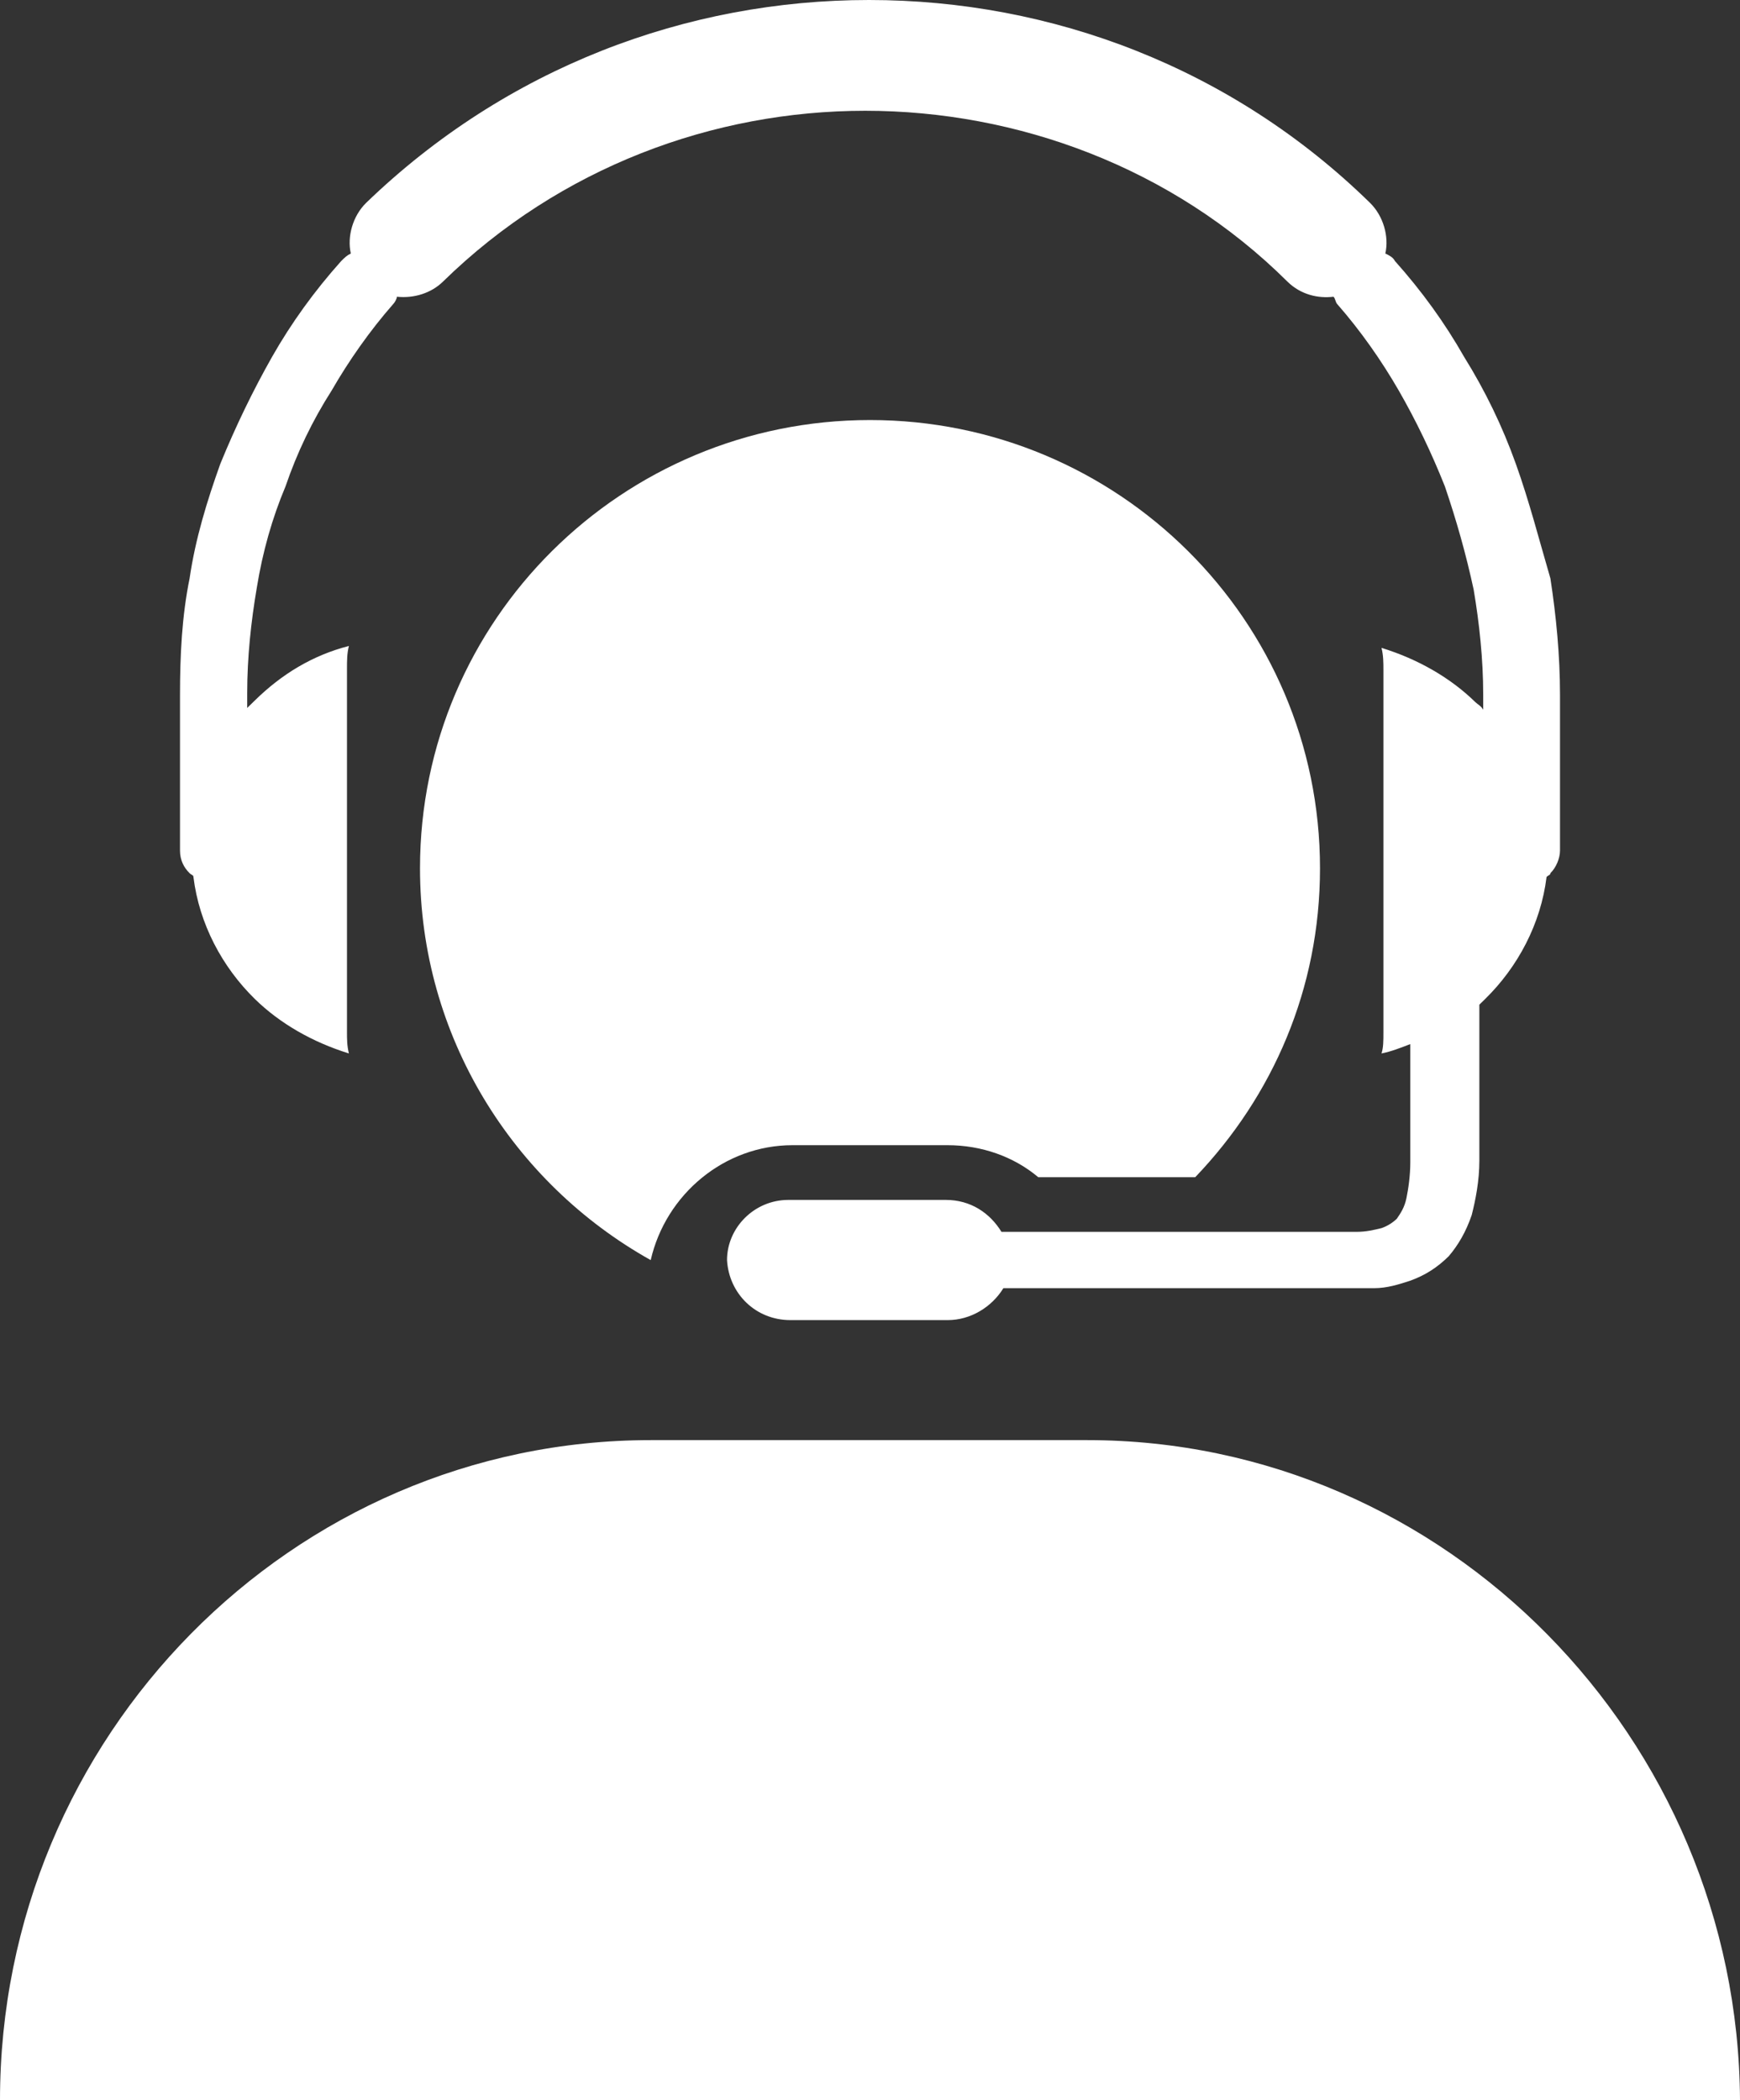 <?xml version="1.0" encoding="UTF-8"?>
<svg width="29px" height="35px" viewBox="0 0 29 35" version="1.1" xmlns="http://www.w3.org/2000/svg" xmlns:xlink="http://www.w3.org/1999/xlink">
    <rect x="0" y="0" width="29" height="35" fill="#333333" stroke="none"/>
    <!-- Generator: Sketch 51.3 (57544) - http://www.bohemiancoding.com/sketch -->
    <title>support</title>
    <desc>Created with Sketch.</desc>
    <defs></defs>
    <g id="Page-1" stroke="none" stroke-width="1" fill="none" fill-rule="evenodd">
        <g id="02" transform="translate(-1116, -2951)" fill="#FFFFFF" fill-rule="nonzero">
            <g id="support" transform="translate(1116, 2951)">
                <path d="M18.121,24 L10.847,24 C4.87,24 0,28.939 0,35 L29,35 C28.968,28.971 24.098,24 18.121,24 Z" id="Shape"></path>
                <path d="M15.792,19.085 C16.359,19.085 16.895,19.274 17.305,19.619 L19.92,19.619 C21.212,18.269 22,16.48 22,14.471 C22,10.327 18.628,7 14.5,7 C10.372,7 7,10.327 7,14.471 C7,17.265 8.544,19.713 10.845,21 C11.097,19.901 12.074,19.085 13.208,19.085 L15.792,19.085 Z" id="Shape"></path>
                <path d="M3.224,14.615 C3.32,15.397 3.704,16.117 4.248,16.649 C4.663,17.055 5.207,17.368 5.815,17.556 C5.783,17.431 5.783,17.306 5.783,17.212 L5.783,11.141 C5.783,11.016 5.783,10.89 5.815,10.765 C5.207,10.922 4.695,11.235 4.248,11.673 C4.216,11.704 4.152,11.767 4.12,11.798 L4.12,11.548 C4.12,10.953 4.184,10.358 4.28,9.795 C4.376,9.201 4.535,8.637 4.759,8.105 C4.951,7.542 5.207,7.01 5.527,6.509 C5.815,6.009 6.167,5.508 6.551,5.07 C6.583,5.038 6.615,4.976 6.615,4.945 C6.903,4.976 7.191,4.882 7.382,4.694 C9.334,2.785 11.893,1.846 14.42,1.846 C16.947,1.846 19.538,2.785 21.458,4.694 C21.682,4.913 21.969,4.976 22.225,4.945 C22.257,4.976 22.257,5.038 22.289,5.07 C22.673,5.508 23.025,6.009 23.313,6.509 C23.601,7.01 23.857,7.542 24.081,8.105 C24.273,8.669 24.433,9.232 24.561,9.826 C24.656,10.39 24.72,10.984 24.72,11.579 L24.72,11.829 C24.688,11.767 24.624,11.735 24.592,11.704 C24.177,11.297 23.633,10.984 23.025,10.797 C23.057,10.922 23.057,11.047 23.057,11.172 L23.057,17.212 C23.057,17.337 23.057,17.462 23.025,17.556 C23.185,17.525 23.345,17.462 23.505,17.4 L23.505,19.371 C23.505,19.59 23.473,19.809 23.441,19.966 C23.409,20.122 23.345,20.216 23.281,20.31 C23.217,20.373 23.121,20.435 23.025,20.467 C22.897,20.498 22.769,20.529 22.609,20.529 L22.577,20.529 L16.691,20.529 C16.499,20.216 16.179,19.997 15.764,19.997 L13.14,19.997 C12.565,19.997 12.117,20.467 12.117,20.999 C12.149,21.562 12.597,22 13.172,22 L15.796,22 C16.179,22 16.531,21.781 16.723,21.468 L22.673,21.468 L22.897,21.468 C23.121,21.468 23.313,21.405 23.505,21.343 C23.761,21.249 23.953,21.124 24.145,20.936 C24.305,20.748 24.433,20.529 24.529,20.248 C24.592,19.997 24.656,19.684 24.656,19.34 L24.656,16.836 L24.656,16.743 C24.688,16.711 24.72,16.68 24.752,16.649 C25.296,16.117 25.68,15.397 25.776,14.615 C25.808,14.583 25.84,14.583 25.84,14.552 C25.936,14.458 26,14.302 26,14.176 L26,11.579 C26,10.922 25.936,10.265 25.84,9.639 C25.648,8.982 25.488,8.356 25.264,7.73 C25.04,7.104 24.752,6.509 24.401,5.946 C24.081,5.383 23.697,4.851 23.249,4.35 C23.217,4.287 23.153,4.256 23.089,4.225 C23.153,3.943 23.057,3.599 22.833,3.38 C20.53,1.127 17.523,0 14.484,0 C11.445,0 8.438,1.127 6.103,3.38 C5.879,3.599 5.783,3.943 5.847,4.225 C5.783,4.256 5.751,4.287 5.687,4.35 C5.239,4.851 4.855,5.383 4.535,5.946 C4.216,6.509 3.928,7.104 3.672,7.73 C3.448,8.356 3.256,8.982 3.16,9.639 C3.032,10.265 3,10.922 3,11.579 L3,14.176 C3,14.333 3.064,14.458 3.16,14.552 C3.192,14.583 3.224,14.583 3.224,14.615 Z" id="Shape"></path>
            </g>
        </g>
    </g>
</svg>